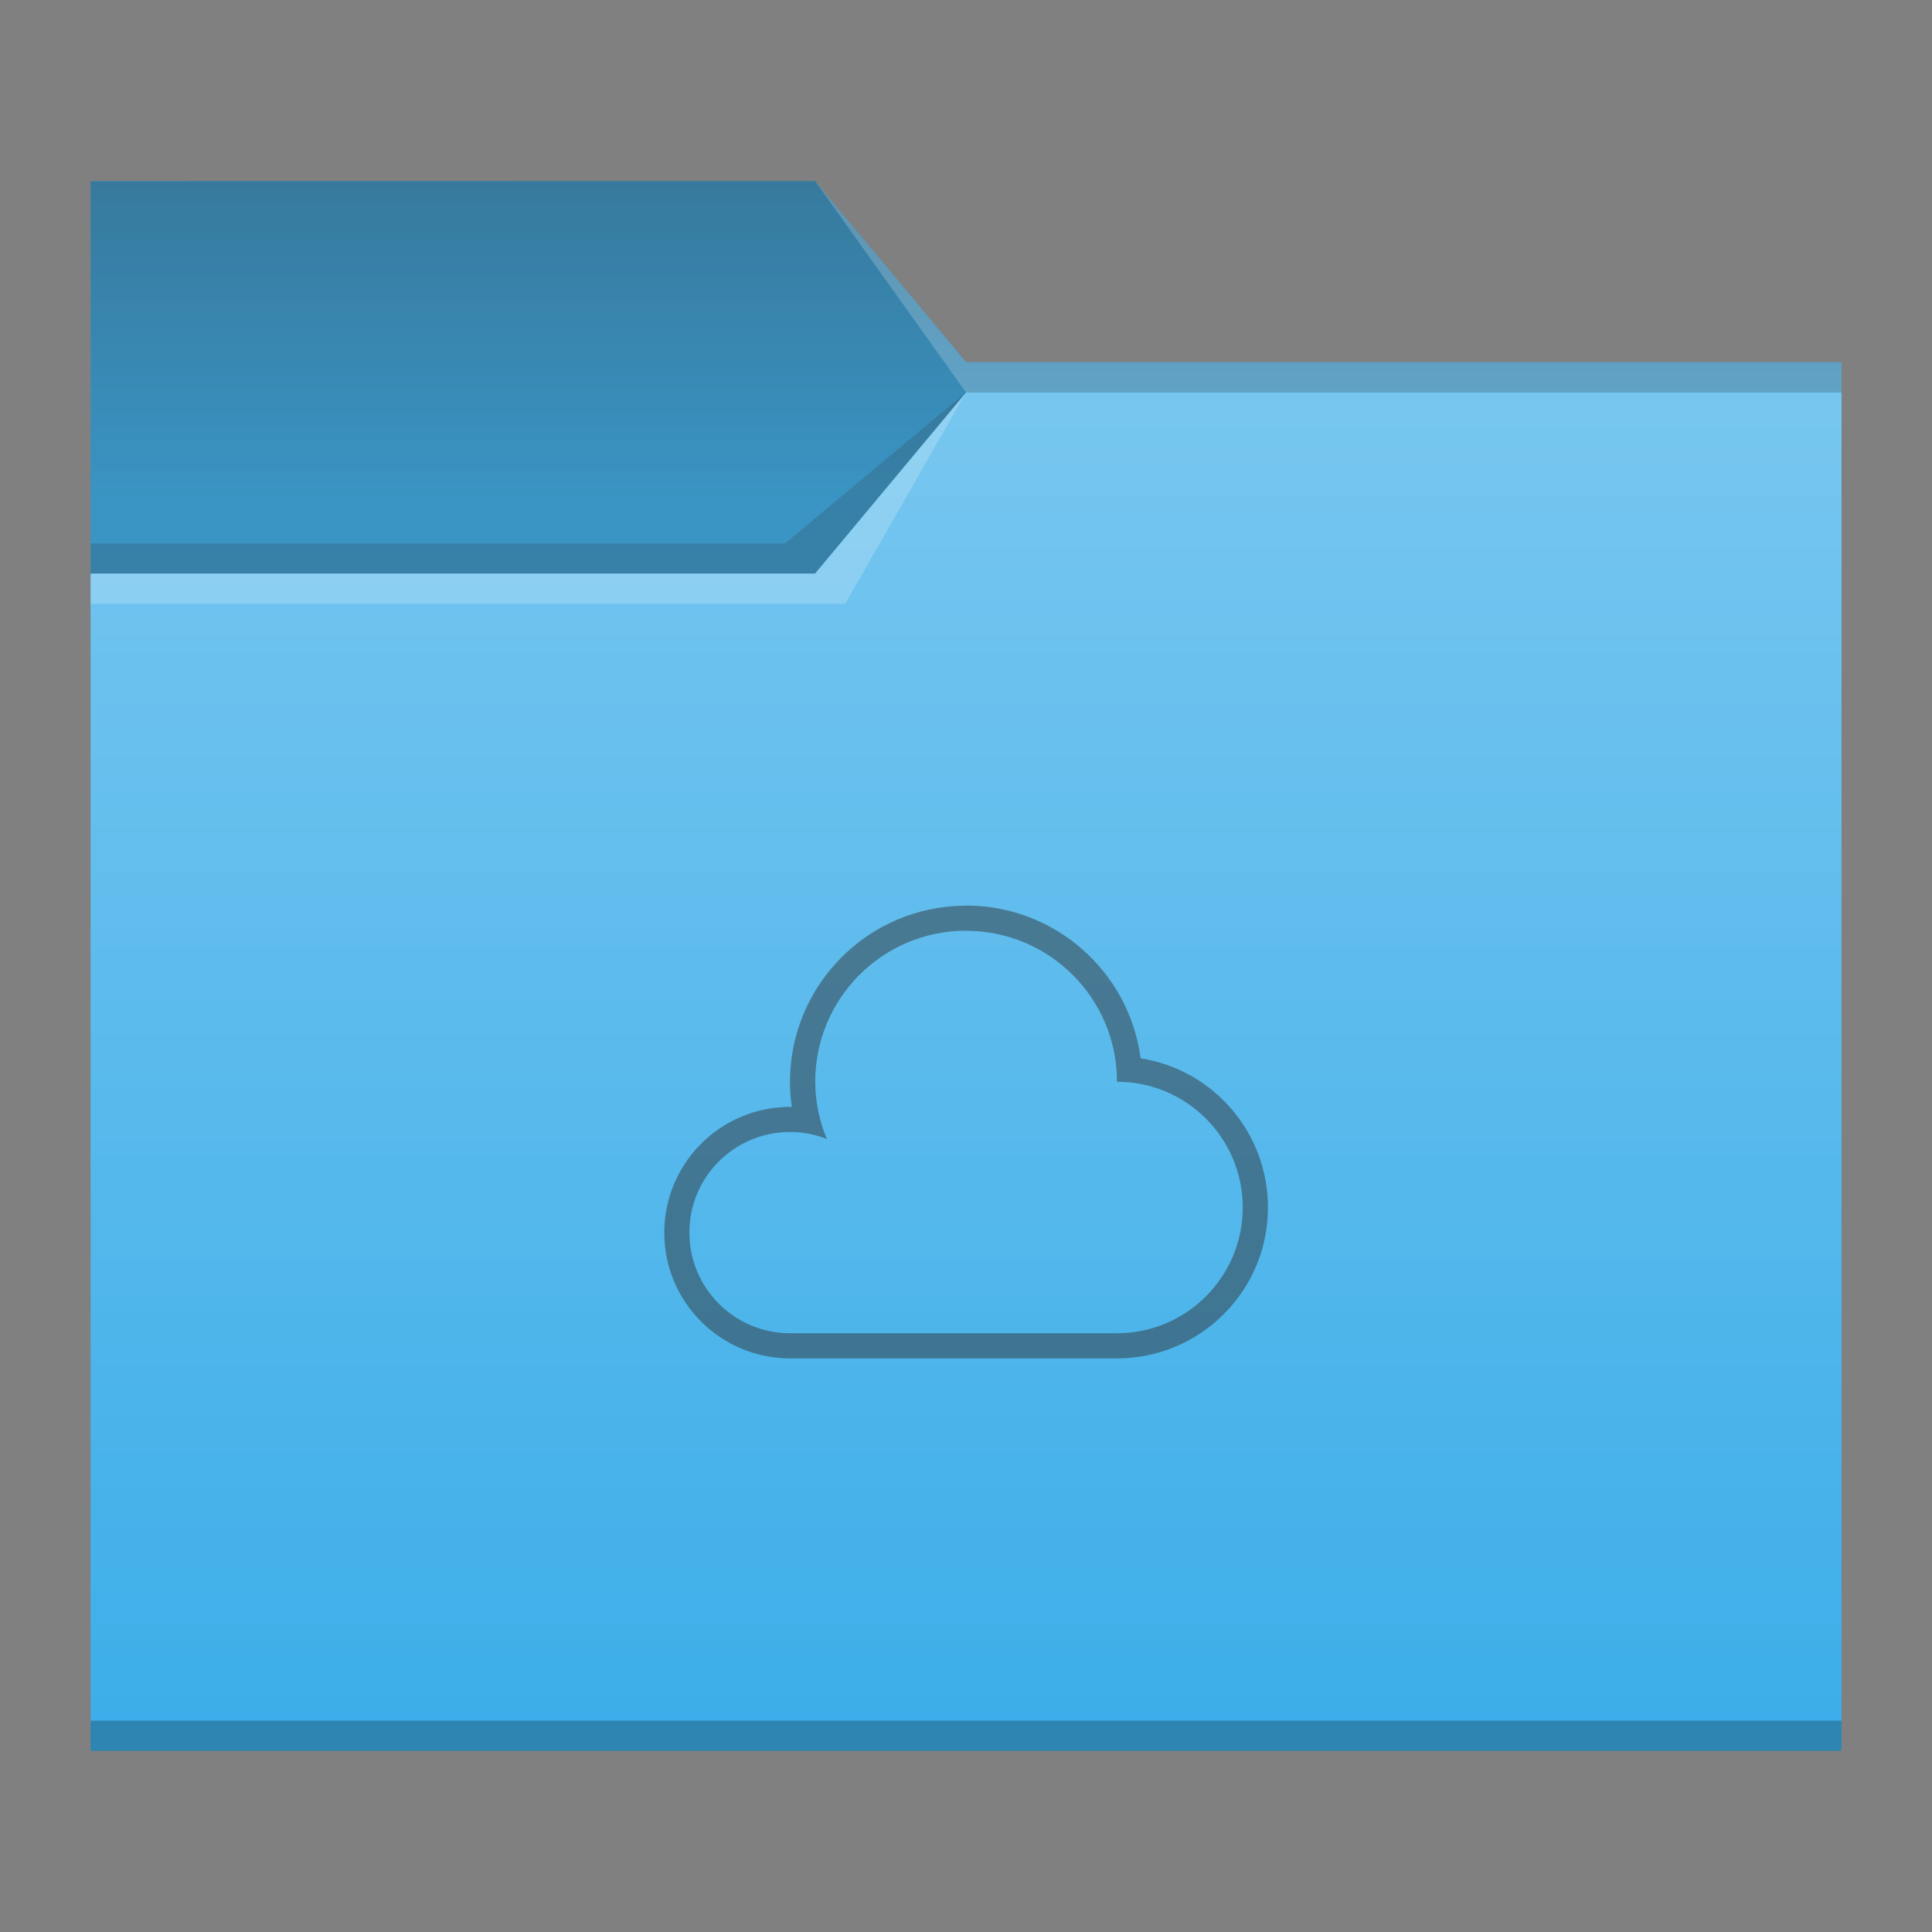 <?xml version="1.0" encoding="UTF-8" standalone="no"?>
<!-- Created with Inkscape (http://www.inkscape.org/) -->

<svg
   width="64"
   height="64"
   viewBox="0 0 16.933 16.933"
   version="1.1"
   id="svg1615"
   inkscape:version="1.1.1 (3bf5ae0d25, 2021-09-20, custom)"
   sodipodi:docname="folder-cloud.svg"
   xmlns:inkscape="http://www.inkscape.org/namespaces/inkscape"
   xmlns:sodipodi="http://sodipodi.sourceforge.net/DTD/sodipodi-0.dtd"
   xmlns:xlink="http://www.w3.org/1999/xlink"
   xmlns="http://www.w3.org/2000/svg"
   xmlns:svg="http://www.w3.org/2000/svg">
  <rect x="0" y="0" width="16.933" height="16.933" fill="#808080" stroke="none"/>
  <sodipodi:namedview
     id="namedview1617"
     pagecolor="#ffffff"
     bordercolor="#666666"
     borderopacity="1.0"
     inkscape:pageshadow="2"
     inkscape:pageopacity="0.0"
     inkscape:pagecheckerboard="0"
     inkscape:document-units="px"
     showgrid="true"
     units="px"
     inkscape:zoom="1.5664063"
     inkscape:cx="-141.72568"
     inkscape:cy="5.1072318"
     inkscape:window-width="1920"
     inkscape:window-height="1007"
     inkscape:window-x="0"
     inkscape:window-y="0"
     inkscape:window-maximized="1"
     inkscape:current-layer="svg1615">
    <inkscape:grid
       type="xygrid"
       id="grid1778" />
  </sodipodi:namedview>
  <defs
     id="defs1612">
    <style
       type="text/css"
       id="current-color-scheme">
      .ColorScheme-Text {
        color:#31363b;
      }
      .ColorScheme-Highlight {
        color:#3daee9;
      }
      </style>
    <linearGradient
       inkscape:collect="always"
       xlink:href="#linearGradient1263"
       id="linearGradient1265"
       x1="5.292"
       y1="-0.529"
       x2="5.292"
       y2="4.498"
       gradientUnits="userSpaceOnUse"
       gradientTransform="translate(-0.265)" />
    <linearGradient
       inkscape:collect="always"
       id="linearGradient1263">
      <stop
         style="stop-color:currentColor;stop-opacity:1;"
         class="ColorScheme-Text"
         offset="0"
         id="stop1259" />
      <stop
         style="stop-color:currentColor;stop-opacity:0;"
         class="ColorScheme-Text"
         offset="1"
         id="stop1261" />
    </linearGradient>
    <linearGradient
       inkscape:collect="always"
       xlink:href="#linearGradient2143"
       id="linearGradient2145"
       x1="12.7"
       y1="2.646"
       x2="12.7"
       y2="14.287"
       gradientUnits="userSpaceOnUse"
       gradientTransform="translate(2.117,0.794)" />
    <linearGradient
       inkscape:collect="always"
       id="linearGradient2143">
      <stop
         style="stop-color:#ffffff;stop-opacity:1;"
         offset="0"
         id="stop2139" />
      <stop
         style="stop-color:#ffffff;stop-opacity:0;"
         offset="1"
         id="stop2141" />
    </linearGradient>
  </defs>
  <path
     id="rect864"
     style="fill:currentColor;stroke-width:0.265"
     class="ColorScheme-Highlight"
     d="M 0.794,1.587 H 7.144 l 1.323,1.587 7.673,-1.32e-5 2e-6,12.171 H 0.794 Z"
     sodipodi:nodetypes="ccccccc" />
  <path
     id="rect3366"
     style="opacity:0.5;fill:url(#linearGradient1265);fill-opacity:1;stroke-width:0.265"
     d="M 0.794,1.588 7.144,1.587 8.467,3.175 h 7.673 l 1e-6,0.265 -7.673,1e-7 -1.323,1.587 H 0.794 Z"
     sodipodi:nodetypes="ccccccccc" />
  <path
     id="rect1847"
     style="opacity:0.3;fill:url(#linearGradient2145);fill-opacity:1;stroke-width:0.265"
     d="M 0.794,5.027 H 7.144 l 1.323,-1.587 H 16.14 V 15.081 H 0.794 Z"
     sodipodi:nodetypes="ccccccc" />
  <path
     id="rect1287"
     style="fill:currentColor;fill-opacity:0.2;stroke-width:0.265"
     class="ColorScheme-Text"
     d="m 0.794,1.587 6.35,-3e-7 1.323,1.587 H 16.14 V 3.44 l -7.673,1e-7 -1.323,1.587 -6.35,5e-7 z"
     sodipodi:nodetypes="ccccccccc" />
  <rect
     style="fill:#000000;fill-opacity:0.235;stroke-width:0.178"
     id="rect5839"
     width="15.346"
     height="0.265"
     x="0.794"
     y="15.081" />
  <path
     id="rect3586"
     style="fill:currentColor;fill-opacity:0.2;stroke-width:0.265"
     class="ColorScheme-Text"
     d="m 0.794,4.763 6.085,3e-7 1.587,-1.323 -1.323,1.587 -6.35,-2e-7 z"
     sodipodi:nodetypes="cccccc" />
  <path
     id="rect870"
     style="fill:#ffffff;fill-opacity:0.2;stroke-width:0.118"
     d="M 7.144,1.587 8.467,3.44 H 16.14 V 3.175 H 8.467 Z m 1.323,1.852 -1.323,1.587 H 0.794 V 5.292 H 7.408 Z"
     sodipodi:nodetypes="cccccccccccc" />
  <path
     id="rect865-3"
     style="opacity:0.5;fill:currentColor;stroke-width:7.56402e-05"
     class="ColorScheme-Text"
     d="m 8.467,7.938 c -0.852,0 -1.543,0.691 -1.543,1.543 2e-5,0.074 0.005,0.148 0.016,0.221 -0.005,-1.8e-4 -0.011,-2.2e-4 -0.016,-4.4e-4 -0.609,0 -1.102,0.494 -1.102,1.102 0,0.609 0.494,1.102 1.102,1.102 h 2.866 c 0.731,0 1.323,-0.592 1.323,-1.323 -6e-5,-0.651 -0.473,-1.205 -1.116,-1.307 -0.102,-0.767 -0.756,-1.339 -1.53,-1.339 z m 0,0.22 c 0.731,0 1.323,0.592 1.323,1.323 0.609,0 1.102,0.494 1.102,1.102 0,0.609 -0.494,1.102 -1.102,1.102 h -2.866 c -0.487,0 -0.882,-0.395 -0.882,-0.882 0,-0.487 0.395,-0.882 0.882,-0.882 0.11,1.6e-4 0.22,0.021 0.323,0.062 -0.067,-0.159 -0.101,-0.33 -0.102,-0.503 0,-0.731 0.592,-1.323 1.323,-1.323 z" />
</svg>
